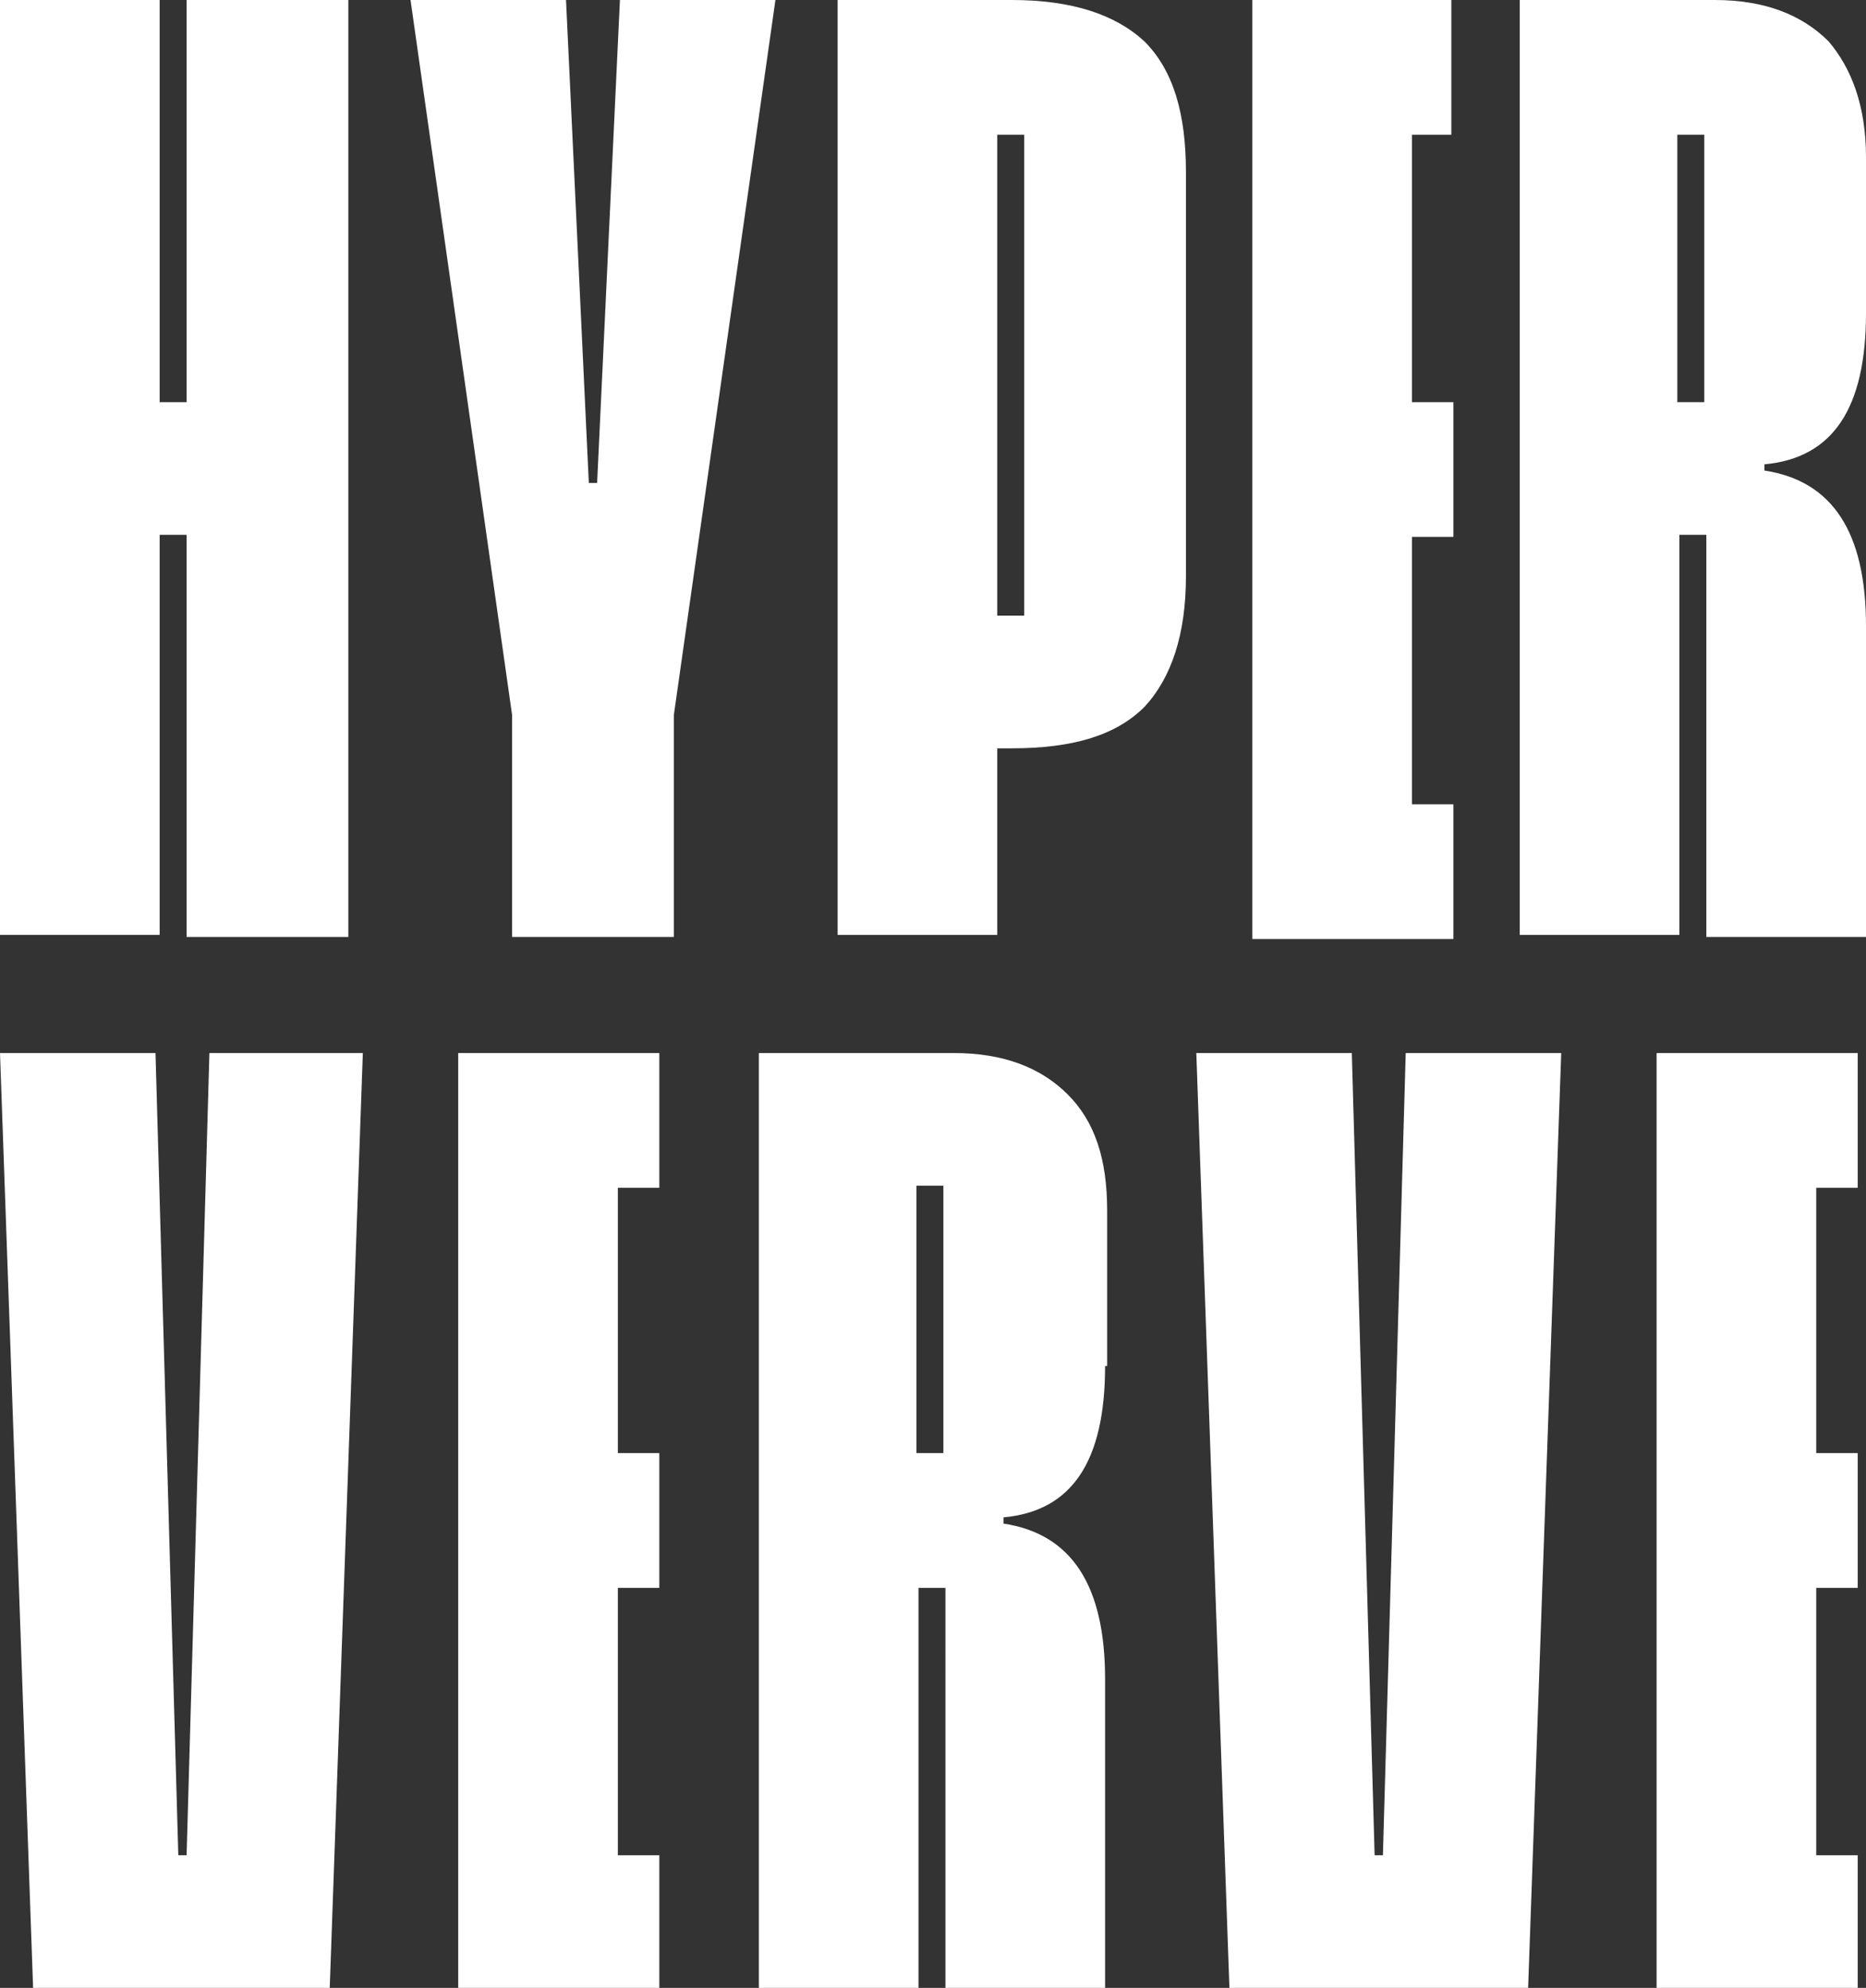 <?xml version="1.0" encoding="utf-8"?>
<!-- Generator: Adobe Illustrator 19.2.1, SVG Export Plug-In . SVG Version: 6.00 Build 0)  -->
<svg version="1.0" id="Layer_1" xmlns="http://www.w3.org/2000/svg" xmlns:xlink="http://www.w3.org/1999/xlink" x="0px" y="0px"
	 width="90px" height="95.9px" viewBox="0 0 90 95.9" style="enable-background:new 0 0 90 95.9;" xml:space="preserve">
<rect x="0" y="0" width="90" height="95.9" fill="#333333" stroke="none"/>
<style type="text/css">
	.st0{fill:#FFFFFF;}
</style>
<g>
	<g>
		<g>
			<path class="st0" d="M16.8,0v45.2H9V25.8H7.7v19.3H0V0h7.7v19.4H9V0H16.8z"/>
		</g>
		<g>
			<path class="st0" d="M24.7,45.2V34.5L19.8,0h7.5l1.1,23.3h0.4L29.9,0h7.5l-4.9,34.5v10.7H24.7z"/>
		</g>
		<g>
			<path class="st0" d="M40.4,0h8.4c2.9,0,5,0.7,6.4,2c1.4,1.4,2,3.5,2,6.3v19.5c0,2.8-0.7,4.9-2,6.3c-1.4,1.4-3.5,2-6.4,2h-0.7v9
				h-7.7V0z M49.4,6.5h-1.3v23.2h1.3V6.5z"/>
		</g>
		<g>
			<path class="st0" d="M68.1,6.5v12.9h2v6.5h-2v12.9h2v6.5h-9.7V0H70v6.5H68.1z"/>
		</g>
		<g>
			<path class="st0" d="M90,15.1c0,4.6-1.6,7-4.9,7.3v0.3c3.3,0.5,4.9,3,4.9,7.5v15h-7.7V25.8h-1.3v19.3h-7.7V0h9.4
				c2.4,0,4.2,0.7,5.5,2C89.3,3.3,90,5.1,90,7.6V15.1z M82.2,6.5h-1.3v12.9h1.3V6.5z"/>
		</g>
	</g>
	<g>
		<g>
			<path class="st0" d="M17.5,50.8l-1.6,45.2H1.6L0,50.8h7.5l1.1,38.7H9l1.1-38.7H17.5z"/>
		</g>
		<g>
			<path class="st0" d="M29.8,57.2v12.9h2v6.5h-2v12.9h2v6.5h-9.7V50.8h9.7v6.5H29.8z"/>
		</g>
		<g>
			<path class="st0" d="M53.3,65.9c0,4.6-1.6,7-4.9,7.3v0.3c3.3,0.5,4.9,3,4.9,7.5v15h-7.7V76.6h-1.3v19.3h-7.7V50.8h9.4
				c2.4,0,4.2,0.7,5.5,2c1.3,1.3,1.9,3.1,1.9,5.6V65.9z M45.5,57.2h-1.3v12.9h1.3V57.2z"/>
		</g>
		<g>
			<path class="st0" d="M75.3,50.8l-1.6,45.2H59.3l-1.6-45.2h7.5l1.1,38.7h0.4l1.1-38.7H75.3z"/>
		</g>
		<g>
			<path class="st0" d="M87.6,57.2v12.9h2v6.5h-2v12.9h2v6.5h-9.7V50.8h9.7v6.5H87.6z"/>
		</g>
	</g>
</g>
</svg>

